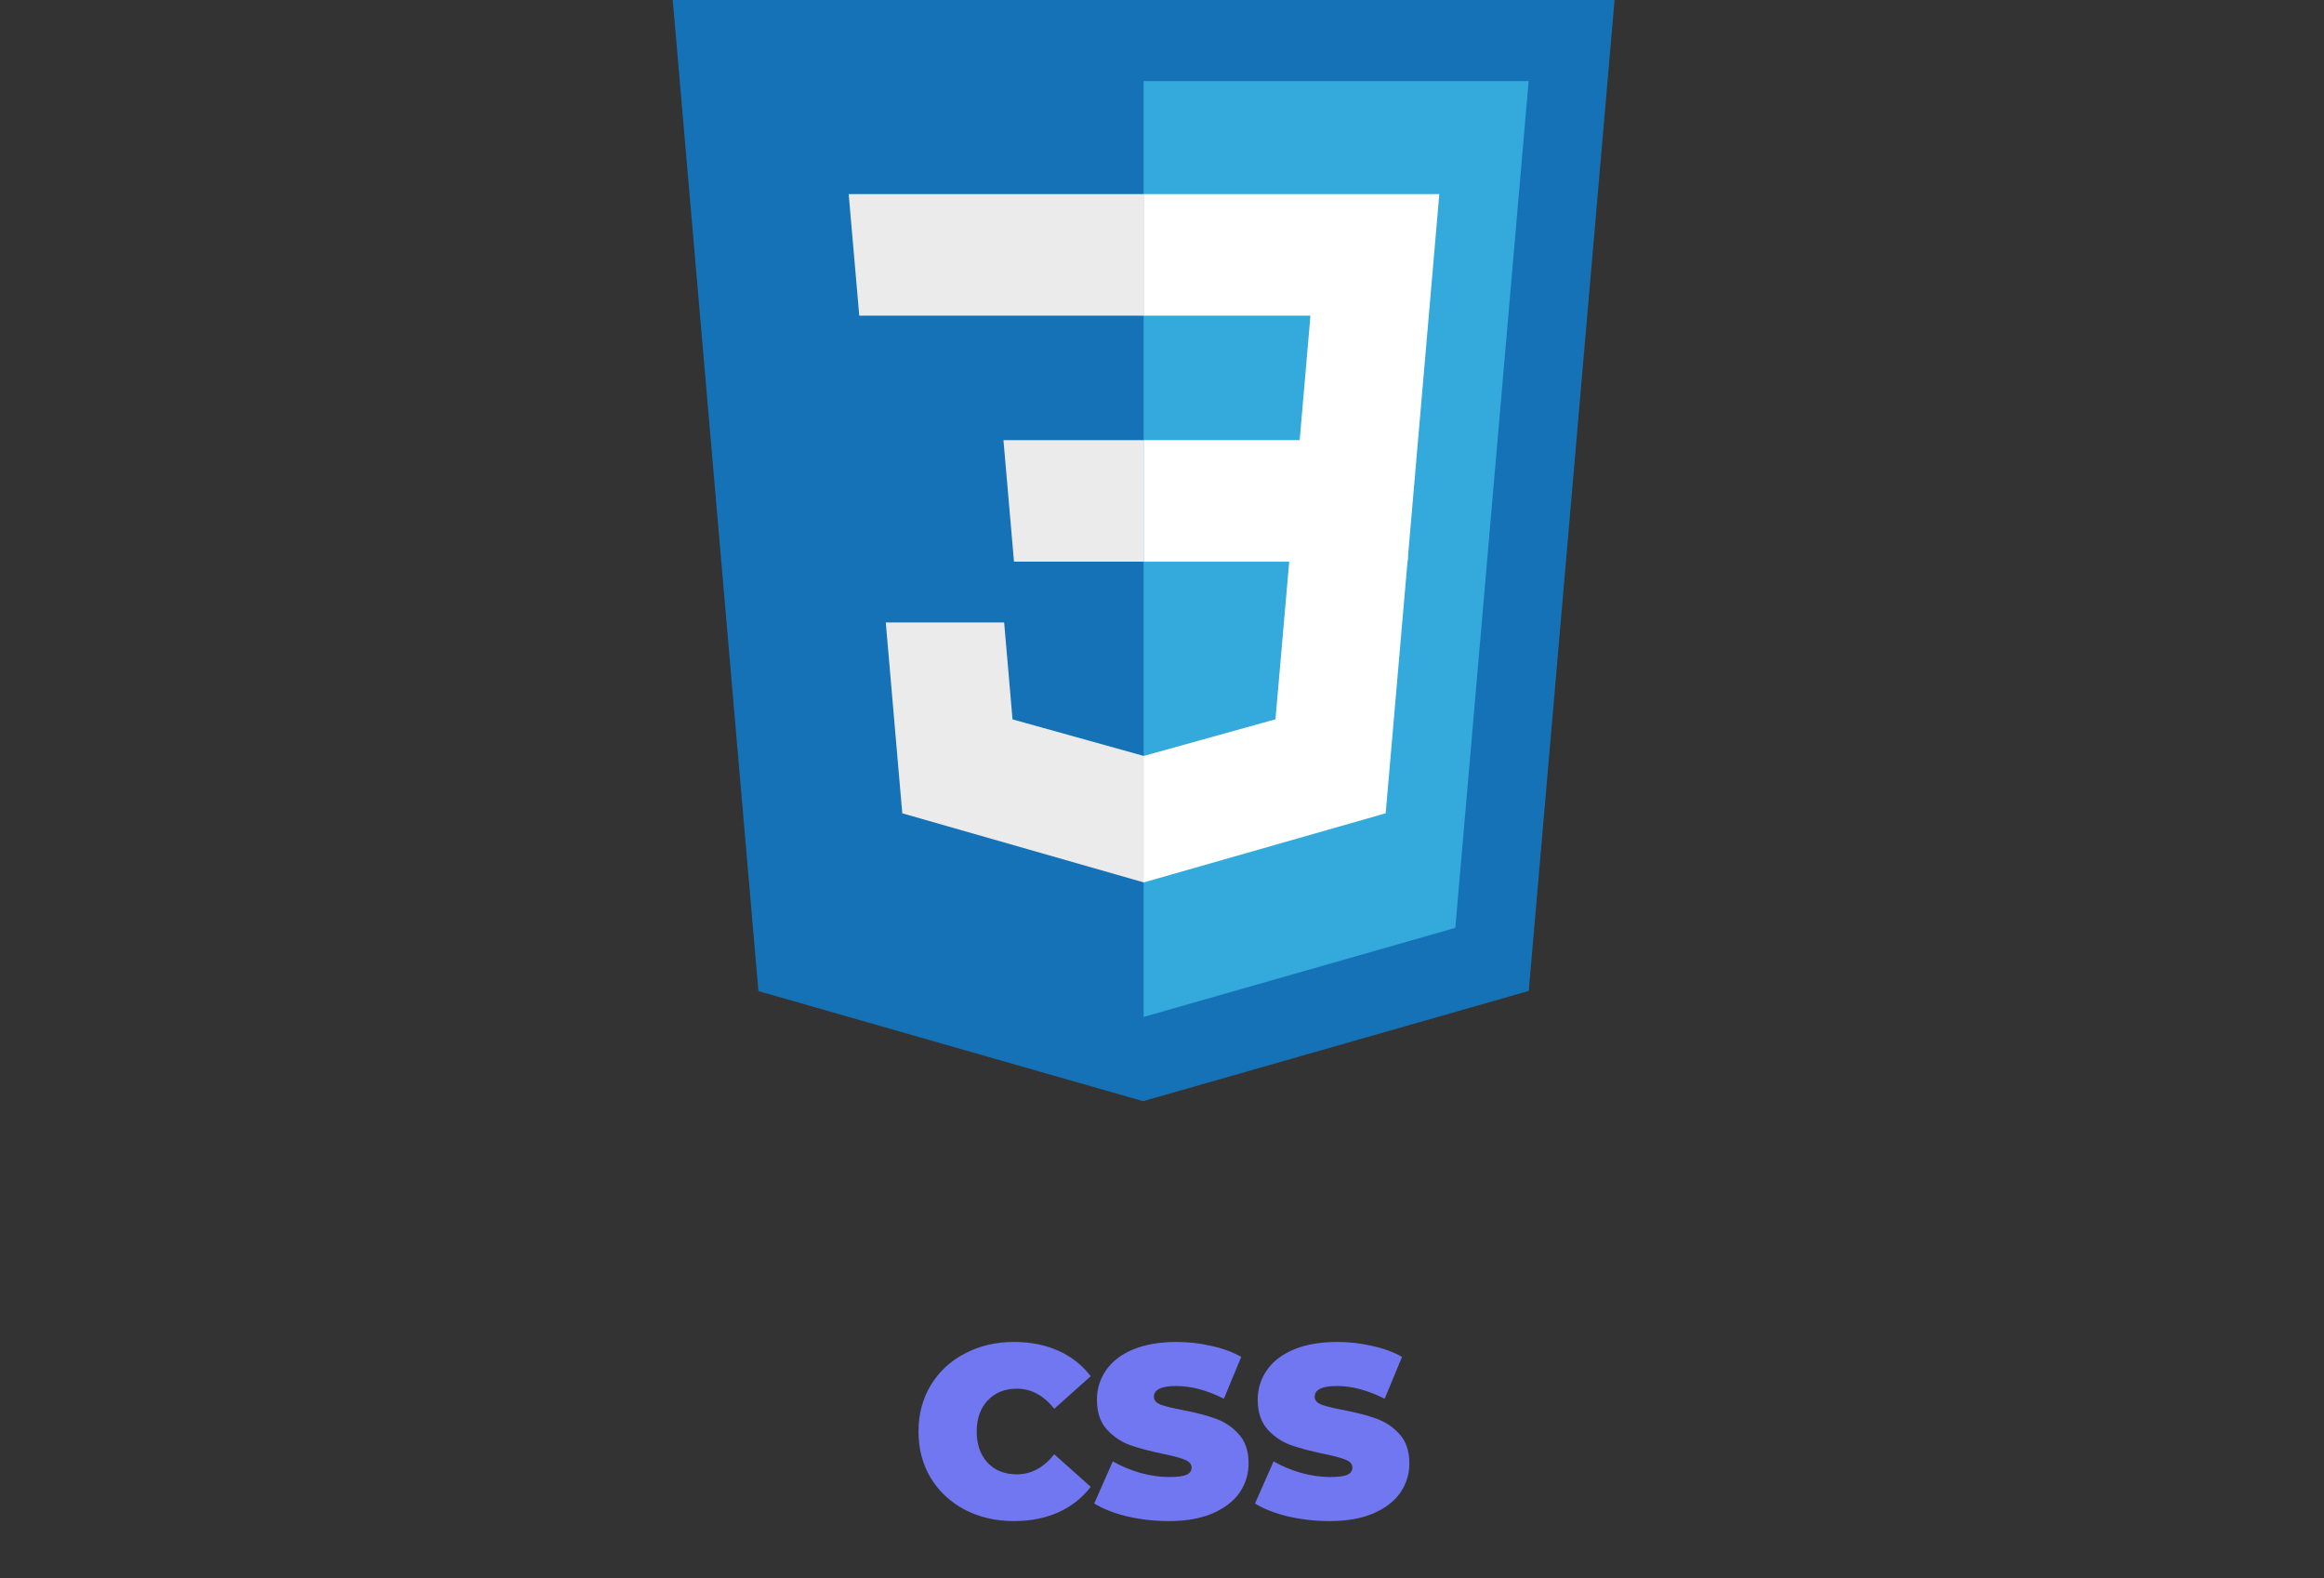 <svg width="190" height="129" viewBox="0 0 190 129" fill="none" xmlns="http://www.w3.org/2000/svg">
<rect x="0" y="0" width="190" height="129" fill="#333333" stroke="none"/>
<path d="M82.892 124.32C81.412 124.32 80.078 124.013 78.892 123.4C77.705 122.773 76.772 121.907 76.092 120.8C75.425 119.68 75.092 118.413 75.092 117C75.092 115.587 75.425 114.327 76.092 113.22C76.772 112.1 77.705 111.233 78.892 110.62C80.078 109.993 81.412 109.68 82.892 109.68C84.252 109.68 85.465 109.92 86.532 110.4C87.598 110.88 88.478 111.573 89.172 112.48L86.192 115.14C85.325 114.047 84.305 113.5 83.132 113.5C82.145 113.5 81.352 113.82 80.752 114.46C80.152 115.087 79.852 115.933 79.852 117C79.852 118.067 80.152 118.92 80.752 119.56C81.352 120.187 82.145 120.5 83.132 120.5C84.305 120.5 85.325 119.953 86.192 118.86L89.172 121.52C88.478 122.427 87.598 123.12 86.532 123.6C85.465 124.08 84.252 124.32 82.892 124.32ZM95.559 124.32C94.399 124.32 93.266 124.193 92.159 123.94C91.066 123.673 90.166 123.32 89.459 122.88L90.979 119.44C91.646 119.827 92.393 120.14 93.219 120.38C94.046 120.607 94.839 120.72 95.599 120.72C96.253 120.72 96.719 120.66 96.999 120.54C97.279 120.407 97.419 120.213 97.419 119.96C97.419 119.667 97.233 119.447 96.859 119.3C96.499 119.153 95.899 118.993 95.059 118.82C93.979 118.593 93.079 118.353 92.359 118.1C91.639 117.833 91.013 117.407 90.479 116.82C89.946 116.22 89.679 115.413 89.679 114.4C89.679 113.52 89.926 112.72 90.419 112C90.913 111.28 91.646 110.713 92.619 110.3C93.606 109.887 94.799 109.68 96.199 109.68C97.159 109.68 98.099 109.787 99.019 110C99.953 110.2 100.773 110.5 101.479 110.9L100.059 114.32C98.686 113.627 97.386 113.28 96.159 113.28C94.946 113.28 94.339 113.573 94.339 114.16C94.339 114.44 94.519 114.653 94.879 114.8C95.239 114.933 95.833 115.08 96.659 115.24C97.726 115.44 98.626 115.673 99.359 115.94C100.093 116.193 100.726 116.613 101.259 117.2C101.806 117.787 102.079 118.587 102.079 119.6C102.079 120.48 101.833 121.28 101.339 122C100.846 122.707 100.106 123.273 99.119 123.7C98.146 124.113 96.959 124.32 95.559 124.32ZM108.704 124.32C107.544 124.32 106.41 124.193 105.304 123.94C104.21 123.673 103.31 123.32 102.604 122.88L104.124 119.44C104.79 119.827 105.537 120.14 106.364 120.38C107.19 120.607 107.984 120.72 108.744 120.72C109.397 120.72 109.864 120.66 110.144 120.54C110.424 120.407 110.564 120.213 110.564 119.96C110.564 119.667 110.377 119.447 110.004 119.3C109.644 119.153 109.044 118.993 108.204 118.82C107.124 118.593 106.224 118.353 105.504 118.1C104.784 117.833 104.157 117.407 103.624 116.82C103.09 116.22 102.824 115.413 102.824 114.4C102.824 113.52 103.07 112.72 103.564 112C104.057 111.28 104.79 110.713 105.764 110.3C106.75 109.887 107.944 109.68 109.344 109.68C110.304 109.68 111.244 109.787 112.164 110C113.097 110.2 113.917 110.5 114.624 110.9L113.204 114.32C111.83 113.627 110.53 113.28 109.304 113.28C108.09 113.28 107.484 113.573 107.484 114.16C107.484 114.44 107.664 114.653 108.024 114.8C108.384 114.933 108.977 115.08 109.804 115.24C110.87 115.44 111.77 115.673 112.504 115.94C113.237 116.193 113.87 116.613 114.404 117.2C114.95 117.787 115.224 118.587 115.224 119.6C115.224 120.48 114.977 121.28 114.484 122C113.99 122.707 113.25 123.273 112.264 123.7C111.29 124.113 110.104 124.32 108.704 124.32Z" fill="#7177F1"/>
<path d="M62.005 81.003L55 0H132L124.986 80.99L93.453 90L62.005 81.003Z" fill="#1572B6"/>
<path d="M93.5 83.115L118.982 75.835L124.976 6.625H93.5V83.115Z" fill="#33A9DC"/>
<path d="M93.5 35.971H106.256L107.136 25.798H93.5V15.863H117.672L117.441 18.527L115.074 45.907H93.5V35.971Z" fill="white"/>
<path d="M93.559 61.772L93.516 61.785L82.78 58.796L82.094 50.873H72.416L73.766 66.472L93.512 72.122L93.559 72.109V61.772Z" fill="#EBEBEB"/>
<path d="M105.437 45.485L104.276 58.789L93.525 61.779V72.116L113.287 66.471L113.433 64.794L115.108 45.485H105.437Z" fill="white"/>
<path d="M93.535 15.863V25.798H70.249L70.055 23.564L69.616 18.527L69.385 15.863H93.535Z" fill="#EBEBEB"/>
<path d="M93.5 35.971V45.906H82.899L82.706 43.672L82.269 38.636L82.038 35.971H93.5Z" fill="#EBEBEB"/>
</svg>
